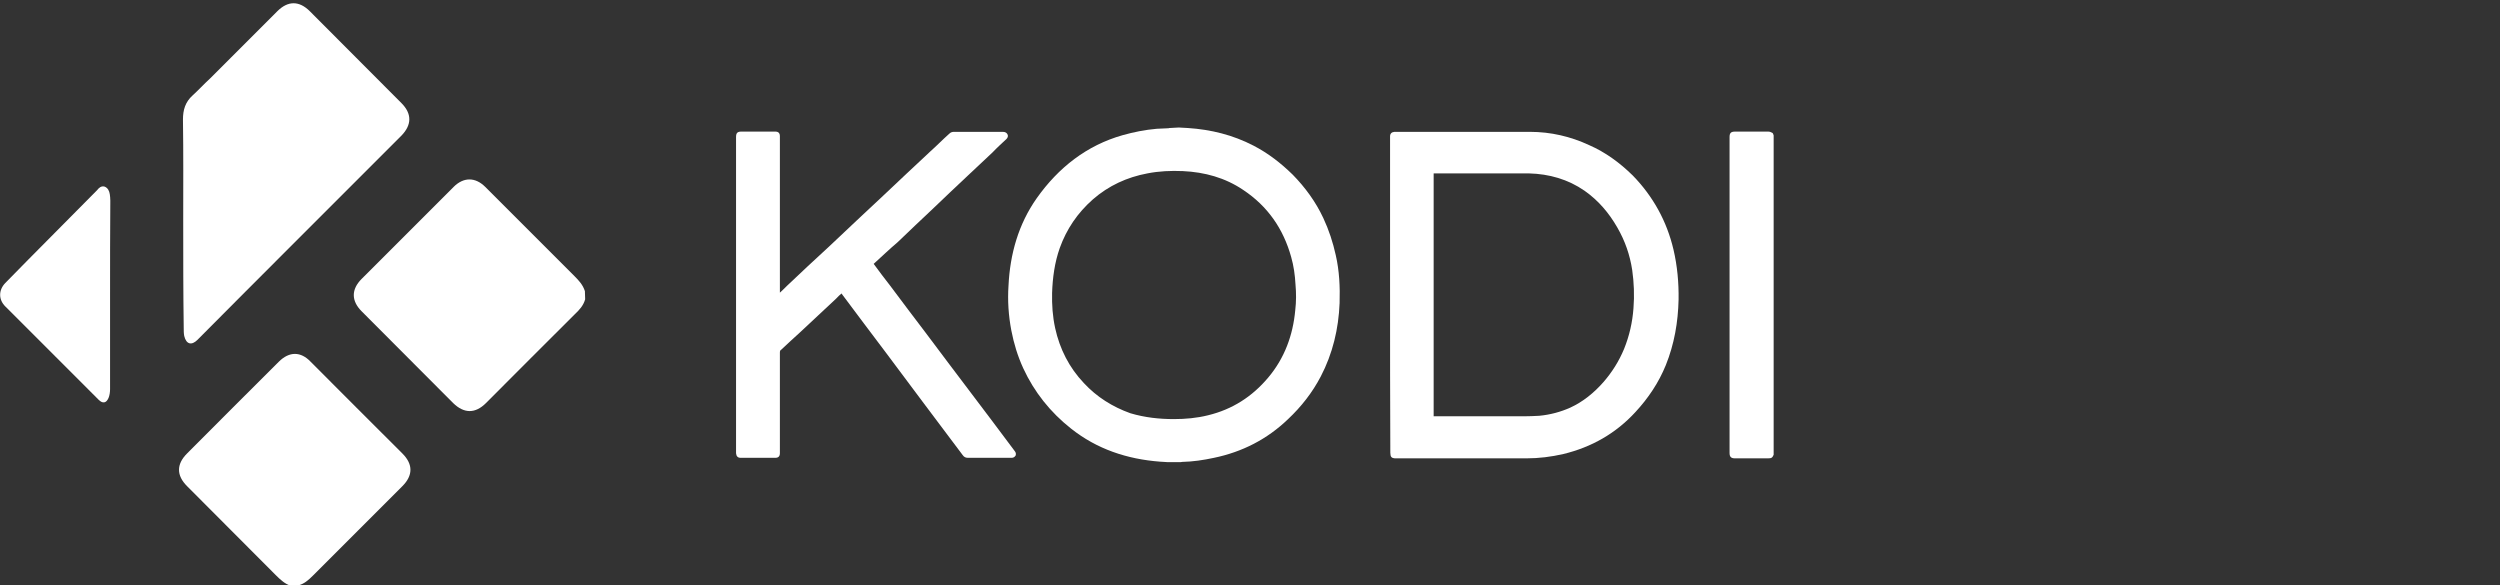 <?xml version="1.0" encoding="UTF-8" standalone="no"?>
<!-- Generator: Adobe Illustrator 21.1.0, SVG Export Plug-In . SVG Version: 6.00 Build 0)  -->

<svg
   xmlns:dc="http://purl.org/dc/elements/1.1/"
   xmlns:cc="http://creativecommons.org/ns#"
   xmlns:rdf="http://www.w3.org/1999/02/22-rdf-syntax-ns#"
   xmlns:svg="http://www.w3.org/2000/svg"
   xmlns="http://www.w3.org/2000/svg"
   xmlns:sodipodi="http://sodipodi.sourceforge.net/DTD/sodipodi-0.dtd"
   xmlns:inkscape="http://www.inkscape.org/namespaces/inkscape"
   version="1.0"
   id="Ebene_1"
   inkscape:version="0.92.4 (5da689c313, 2019-01-14)"
   sodipodi:docname="kodi.svg"
   x="0px"
   y="0px"
   width="410"
   height="96"
   viewBox="0 0 410 96"
   enable-background="new 0 0 328.7 129.1"
   xml:space="preserve"><rect x="0" y="0" width="410" height="96" fill="#333333" stroke="none"/><defs
     id="defs80" /><sodipodi:namedview
     bordercolor="#666666"
     borderopacity="1"
     fit-margin-bottom="0"
     fit-margin-left="0"
     fit-margin-right="0"
     fit-margin-top="0"
     gridtolerance="10"
     guidetolerance="10"
     id="namedview31"
     inkscape:current-layer="Ebene_1"
     inkscape:cx="215.37468"
     inkscape:cy="-10.736648"
     inkscape:pageopacity="0"
     inkscape:pageshadow="2"
     inkscape:window-height="1028"
     inkscape:window-maximized="1"
     inkscape:window-width="1920"
     inkscape:window-x="0"
     inkscape:window-y="28"
     inkscape:zoom="0.67942367"
     objecttolerance="10"
     pagecolor="#ffffff"
     showgrid="false"
     inkscape:pagecheckerboard="true" /><g
     id="g3"
     transform="matrix(0.418,0,0,0.418,-69.562,-97.591)"><g
       id="g5"><path
         id="path7"
         inkscape:connector-curvature="0"
         d="m 628.9,283.5 c 1.2,0.1 2.3,0.1 3.6,0.2 9,0.6 17.6,2.7 25.7,6.9 5.8,3 10.8,6.9 15.4,11.4 4.9,5 9,10.6 12,17 2.2,4.7 3.8,9.6 4.9,14.6 1.4,6.1 1.7,12.4 1.5,18.8 -0.4,10.1 -2.7,19.8 -7.4,28.8 -3.3,6.3 -7.6,11.8 -12.8,16.7 -8.2,7.9 -18,12.9 -29.1,15.2 -4.2,0.9 -8.2,1.5 -12.5,1.6 -0.2,0 -0.4,0.1 -0.6,0.1 h -4.9 c -1.1,-0.1 -2.2,-0.1 -3.2,-0.2 -12.9,-1 -24.7,-4.9 -34.9,-13 -8.1,-6.4 -14.4,-14.3 -18.7,-23.6 -2.2,-4.8 -3.7,-9.7 -4.7,-14.9 -1.1,-5.8 -1.5,-11.7 -1.1,-17.6 0.6,-12.4 3.9,-24.1 11.1,-34.3 8.5,-12 19.6,-20.7 33.7,-24.7 4.3,-1.2 8.7,-2.1 13.3,-2.5 1.5,-0.1 2.8,-0.1 4.3,-0.2 0.2,0 0.5,0 0.7,-0.1 z M 627,397.9 c 4.5,0 9,-0.4 13.4,-1.5 9.5,-2.3 17.3,-7.3 23.6,-14.8 6.4,-7.6 9.7,-16.6 10.6,-26.4 0.4,-3.3 0.4,-6.8 0.1,-10.1 -0.2,-3.7 -0.7,-7.3 -1.7,-10.8 -3.1,-11.1 -9.2,-19.9 -18.8,-26.3 -7.1,-4.8 -15.1,-7 -23.7,-7.4 -4.7,-0.2 -9.3,0 -13.9,0.9 -8,1.5 -15.2,4.8 -21.4,10.2 -6,5.3 -10.3,11.6 -13,19.1 -2,5.7 -2.8,11.6 -3,17.6 -0.1,4.7 0.2,9.2 1.2,13.8 1.8,8.2 5.5,15.5 11.3,21.6 5,5.4 11.2,9.3 18.2,11.8 5.7,1.7 11.4,2.3 17.1,2.3"
         style="fill:#ffffff" /><path
         id="path9"
         inkscape:connector-curvature="0"
         d="m 862.3,411.9 c -0.5,1.2 -0.9,1.4 -2.2,1.4 -4.3,0 -8.6,0 -13,0 -1.5,0 -2.1,-0.6 -2.1,-2.1 v -124 c 0,-1.6 0.6,-2.1 2.2,-2.1 4.3,0 8.6,0 13,0 0.5,0 1.1,0.2 1.6,0.5 0.2,0.1 0.4,0.6 0.5,1 z"
         style="fill:#ffffff" /><path
         id="path11"
         inkscape:connector-curvature="0"
         d="m 509.2,337 c 2.2,3 4.3,5.8 6.5,8.6 4.5,6.1 9.2,12.2 13.8,18.3 5.9,7.9 11.8,15.7 17.7,23.5 5.8,7.6 11.6,15.4 17.3,23 0.5,0.6 0.6,1.1 0.4,1.8 -0.4,0.6 -0.9,0.9 -1.6,0.9 -0.4,0 -0.6,0 -1,0 -5.3,0 -10.7,0 -16,0 -0.9,0 -1.6,-0.2 -2.2,-1.1 -10.1,-13.4 -20.2,-26.9 -30.2,-40.3 -5.8,-7.6 -11.4,-15.2 -17.2,-22.9 0,-0.1 -0.1,-0.1 -0.1,-0.2 -0.7,0.6 -1.4,1.2 -2.1,2 -4.7,4.3 -9.2,8.7 -13.9,13 -2.6,2.3 -5.2,4.8 -7.7,7.1 -0.4,0.2 -0.5,0.6 -0.5,1.1 0,13 0,25.9 0,39 0,0.1 0,0.4 0,0.5 0,1.2 -0.6,1.8 -1.8,1.8 -4.5,0 -9.1,0 -13.6,0 -1.1,0 -1.7,-0.6 -1.8,-1.8 0,-0.1 0,-0.2 0,-0.4 v -123.6 -0.1 c 0,-1.6 0.6,-2.1 2.1,-2.1 4.2,0 8.4,0 12.4,0 0.2,0 0.5,0 0.9,0 1.2,0 1.8,0.6 1.8,1.8 0,0.1 0,0.4 0,0.5 v 60 0.9 c 1,-1 2,-1.8 2.8,-2.7 5.5,-5.2 10.9,-10.3 16.5,-15.4 7.1,-6.8 14.4,-13.5 21.5,-20.2 6,-5.7 12,-11.3 18.1,-17 2.6,-2.3 5,-4.8 7.6,-7.1 0.5,-0.5 1.1,-0.7 1.8,-0.7 6.4,0 12.7,0 19.1,0 1.1,0 1.7,0.4 2,1.2 0.2,0.6 -0.1,1.2 -0.5,1.6 -1.8,1.7 -3.7,3.4 -5.5,5.3 -3.3,3.1 -6.5,6.1 -9.8,9.2 -4.5,4.3 -9.1,8.5 -13.5,12.8 -4.7,4.4 -9.2,8.7 -13.9,13.2 -3.2,2.7 -6.2,5.6 -9.4,8.5"
         style="fill:#ffffff" /><path
         id="path13"
         inkscape:connector-curvature="0"
         d="m 711.8,349.2 v -61.7 c 0,-0.1 0,-0.4 0,-0.5 0,-1.1 0.6,-1.7 1.7,-1.8 0.1,0 0.1,0 0.2,0 17.7,0 35.3,0 53,0 8.1,0 15.9,1.8 23.2,5.2 6.4,2.8 12,6.9 17.1,11.9 8,8.2 13.4,18 16,29.1 1.5,6.4 2.1,13 2,19.6 -0.2,8.9 -1.7,17.5 -5,25.7 -2.8,6.9 -6.9,13 -11.9,18.4 -7.7,8.4 -17.2,13.8 -28.3,16.5 -4.8,1.1 -9.6,1.7 -14.5,1.7 -17.1,0 -34.2,0 -51.3,0 -0.2,0 -0.6,0 -0.9,-0.1 -0.6,-0.1 -1,-0.5 -1.1,-1.1 0,-0.4 -0.1,-0.6 -0.1,-1 -0.1,-20.6 -0.1,-41.3 -0.1,-61.9 m 17.3,47.6 h 0.7 c 11.4,0 23,0 34.4,0 2.1,0 4.2,-0.1 6.1,-0.2 4.3,-0.4 8.4,-1.5 12.2,-3.2 5,-2.3 9.3,-5.8 13,-10 3.4,-3.9 6.1,-8.2 8.1,-13 2.1,-5.2 3.3,-10.5 3.7,-16 0.4,-5 0.2,-10.1 -0.5,-15 -0.9,-5.9 -2.8,-11.4 -5.8,-16.6 -3.3,-5.8 -7.5,-10.7 -12.9,-14.5 -6.5,-4.5 -13.9,-6.6 -21.8,-6.8 -12.3,0 -24.6,0 -36.9,0 h -0.5 v 95.3 z"
         style="fill:#ffffff" /></g><g
       id="g15"><path
         id="path17"
         inkscape:connector-curvature="0"
         d="m 396,350.9 c -0.7,2.5 -2.3,4.2 -4.1,5.9 -11.7,11.6 -23.2,23.2 -34.8,34.8 -4.2,4.2 -8.6,4.2 -12.9,0 -11.9,-12 -24,-24 -35.9,-36 -4.1,-4.1 -4.1,-8.6 0,-12.7 12,-12 24.1,-24.1 36.1,-36.1 3.9,-3.9 8.5,-3.9 12.4,0 11.7,11.7 23.4,23.4 35,35 1.7,1.7 3.3,3.4 4.1,5.9 z"
         style="fill:#ffffff" /><path
         id="path19"
         inkscape:connector-curvature="0"
         d="m 280.5,463.3 c -2.3,-0.7 -4.2,-2.5 -5.9,-4.2 -11.6,-11.7 -23.2,-23.2 -34.8,-34.9 -4.2,-4.2 -4.2,-8.6 0,-12.8 12,-12 24,-24.1 36,-36 4.1,-4.1 8.6,-4.1 12.5,0 12,12 24,24.1 36,36 4.2,4.2 4.2,8.6 0,12.8 -11.7,11.7 -23.5,23.5 -35.2,35.2 -1.7,1.7 -3.4,3.2 -5.8,3.8 z"
         style="fill:#ffffff" /><path
         id="path21"
         inkscape:connector-curvature="0"
         d="m 238.3,320.5 c 0,-13.4 0.1,-26.8 -0.1,-40.1 0,-3.8 0.9,-6.9 3.8,-9.5 2.3,-2.1 4.4,-4.4 6.8,-6.6 8.9,-8.9 17.6,-17.6 26.4,-26.4 4.2,-4.2 8.6,-4.2 12.8,0 11.9,12 24,24 35.9,36 4.2,4.2 4.1,8.6 0,12.8 -14.1,14.1 -28.4,28.4 -42.5,42.5 -12.5,12.5 -25.1,25.1 -37.5,37.6 -2.3,2.3 -4.4,1.8 -5.2,-1.5 -0.2,-1 -0.2,-2.1 -0.2,-3.1 -0.2,-13.9 -0.2,-27.8 -0.2,-41.7"
         style="fill:#ffffff" /><path
         id="path23"
         inkscape:connector-curvature="0"
         d="m 209.6,349.4 c 0,12.3 0,24.6 0,36.8 0,1.1 -0.2,2.5 -0.6,3.4 -0.9,2.1 -2.3,2.3 -3.9,0.7 -5.7,-5.7 -11.3,-11.3 -17,-17 -6.5,-6.5 -13,-13 -19.6,-19.6 -2.7,-2.7 -2.7,-6.4 0,-9.2 11.9,-12.2 24,-24.2 36,-36.4 0.7,-0.9 1.6,-1.8 3,-1.4 1.2,0.5 1.8,1.6 2,3 0.1,0.7 0.2,1.6 0.2,2.5 -0.1,12.6 -0.1,24.9 -0.1,37.2 z"
         style="fill:#ffffff" /></g></g></svg>